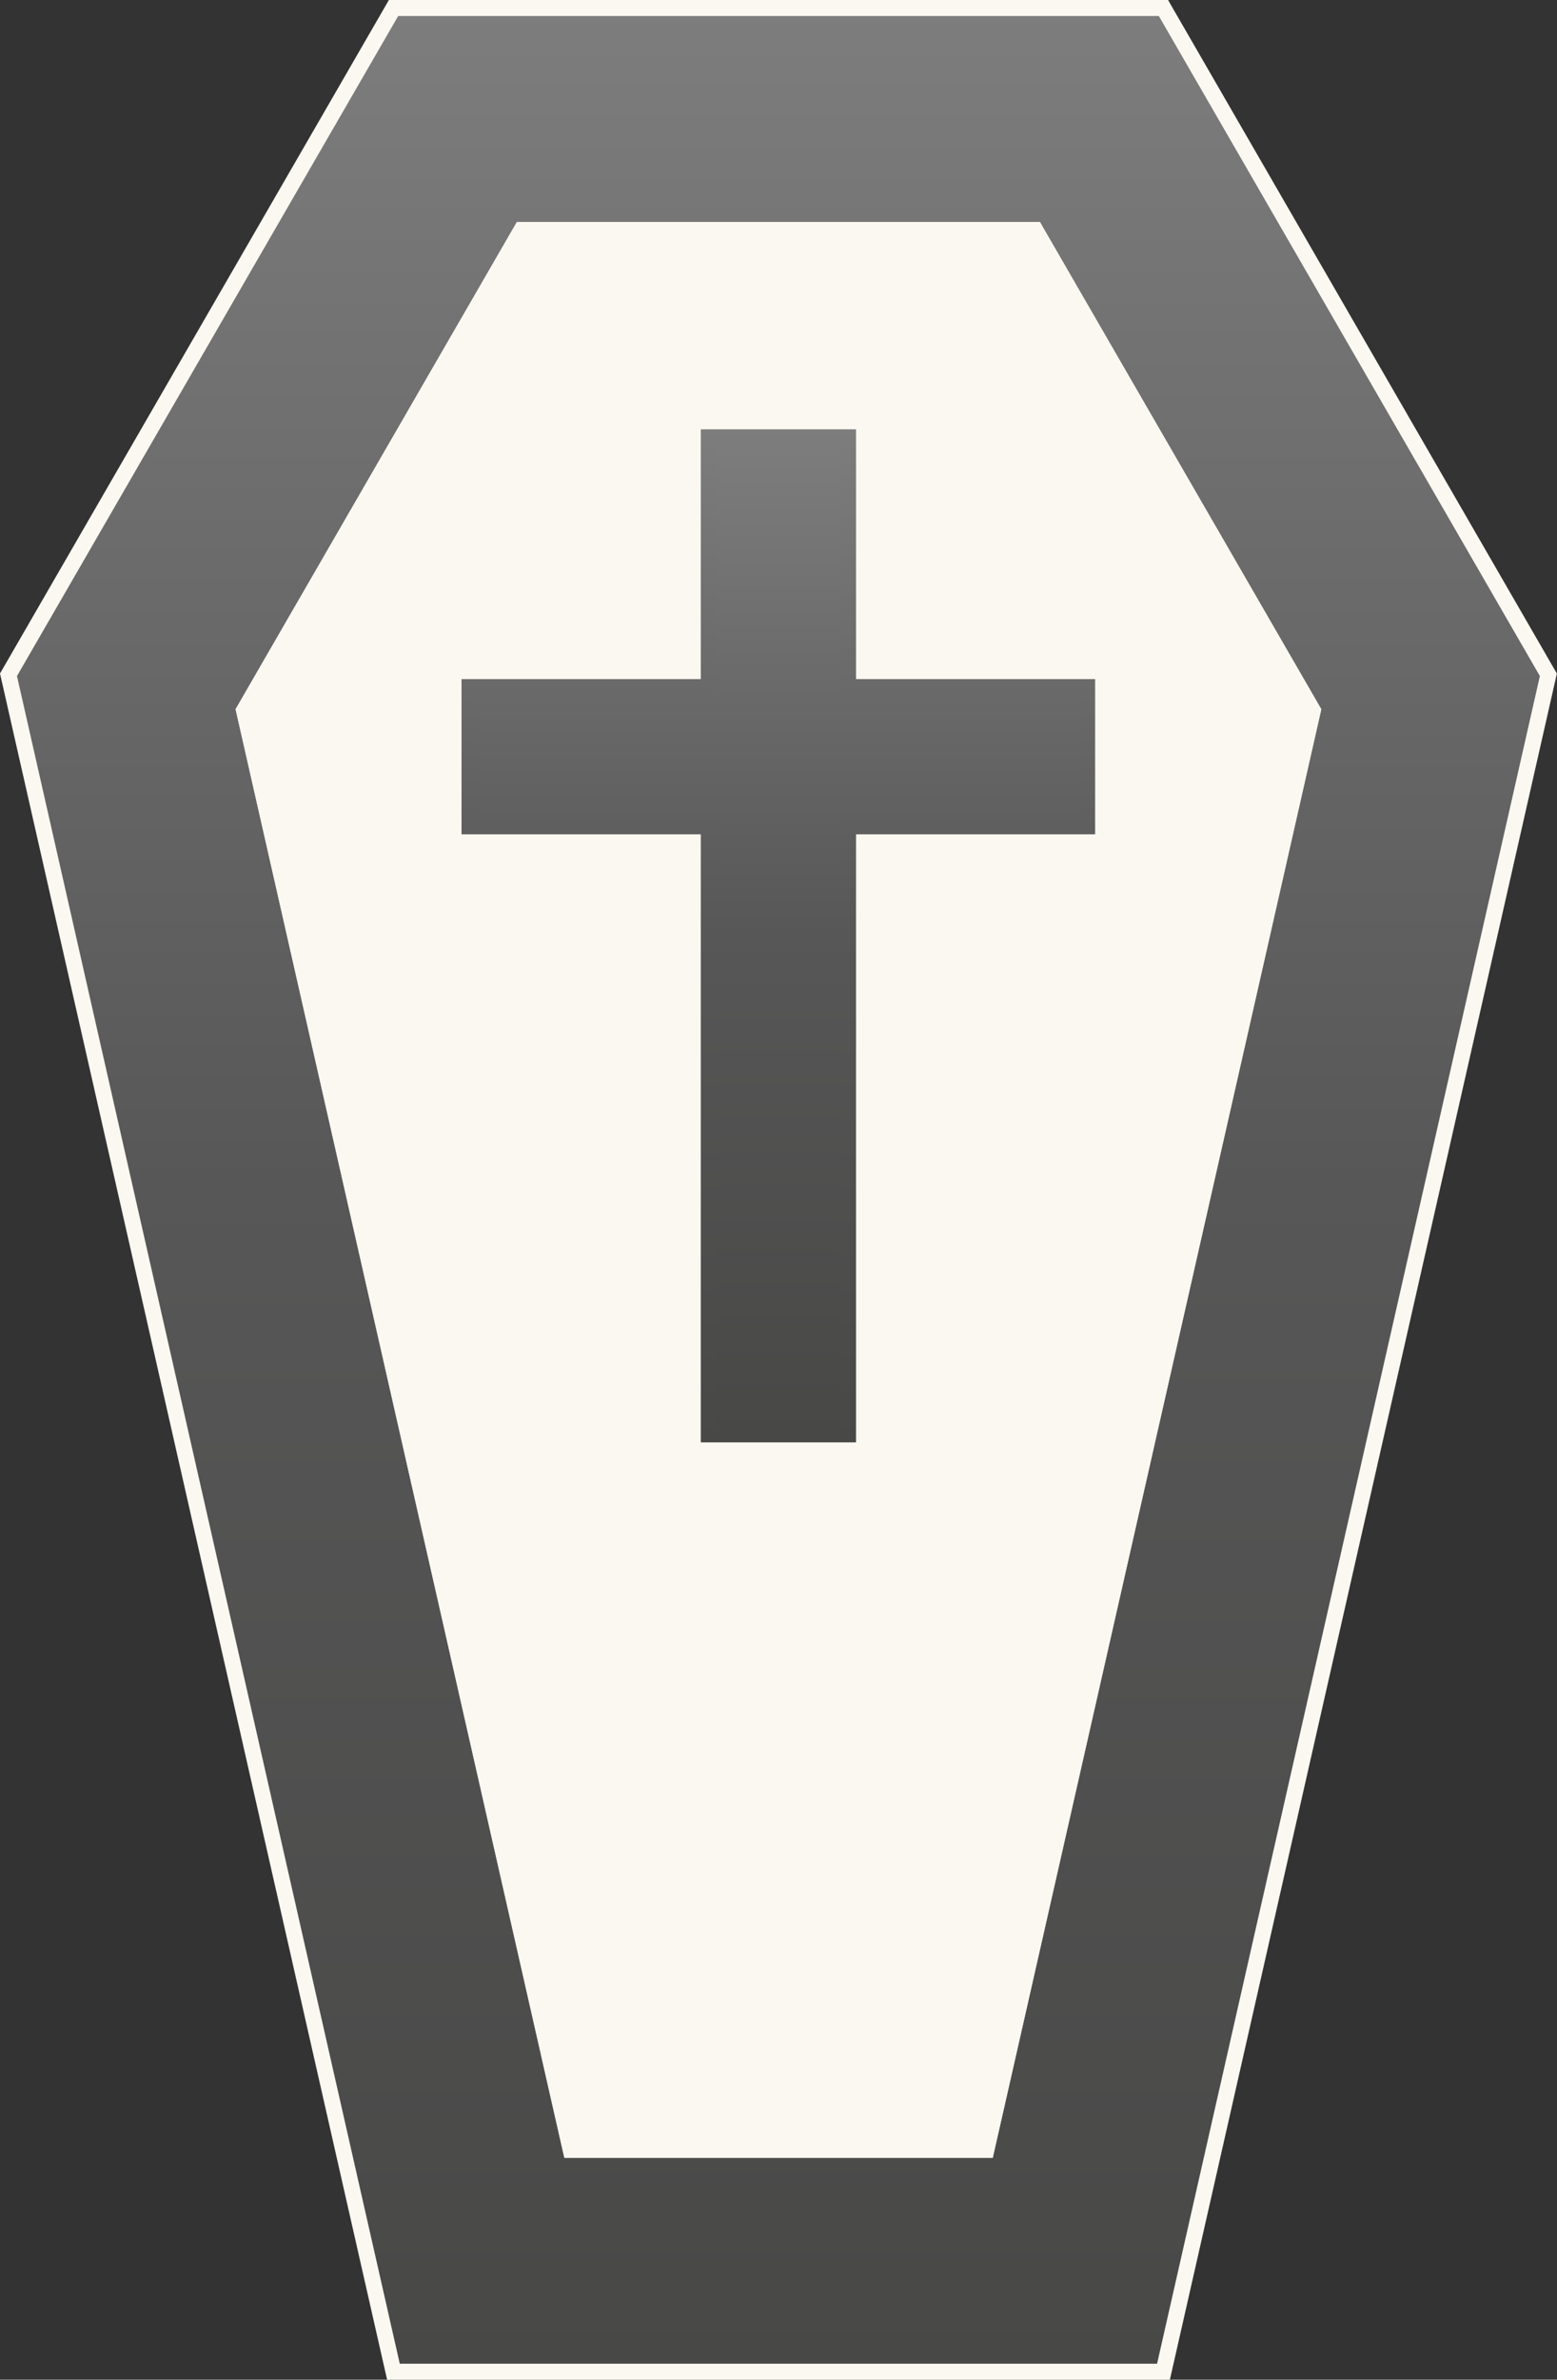 <svg width="148" height="226" viewBox="0 0 148 226" fill="none" xmlns="http://www.w3.org/2000/svg">
<rect x="0" y="0" width="148" height="226" fill="#333333" stroke="none"/>
<path d="M110.593 0.76L147.194 64.083L110.593 225.24H37.407L0.806 64.083L37.407 0.76H110.593ZM124.786 67.472L98.408 21.837H49.577L23.199 67.472L54.247 204.178H93.753L124.801 67.472H124.786Z" fill="url(#paint0_linear_243_669)"/>
<path d="M111.202 226H36.798L36.661 225.407L0 63.961L0.152 63.703L36.966 0H111.034L111.247 0.38L147.985 63.961L147.924 64.25L111.202 226ZM38.015 224.48H109.985L146.372 64.204L110.152 1.52H37.848L1.613 64.204L38 224.48H38.015ZM94.362 204.923H53.654L53.517 204.33L22.392 67.35L22.545 67.092L49.136 21.077H98.849L99.062 21.457L125.592 67.35L125.532 67.639L94.362 204.938V204.923ZM54.855 203.403H93.145L123.98 67.578L97.967 22.582H50.018L24.005 67.578L54.84 203.403H54.855Z" fill="#FAF8F1"/>
<path d="M98.408 21.822L124.786 67.457L93.738 204.163H54.232L23.199 67.472L49.577 21.837H98.408V21.822ZM103.337 78.459V65.238H80.61V41.517H67.375V65.238H44.633V78.459H67.375V136.205H80.61V78.459H103.337Z" fill="#FAF8F1"/>
<path d="M94.347 204.923H53.639L53.502 204.33L22.393 67.35L22.545 67.092L49.136 21.077H98.849L99.062 21.457L125.592 67.35L125.532 67.639L94.362 204.938L94.347 204.923ZM54.84 203.403H93.129L123.965 67.578L97.952 22.582H50.003L23.99 67.578L54.825 203.403H54.84ZM81.355 136.98H66.599V79.234H43.857V64.493H66.599V40.772H81.355V64.493H104.082V79.234H81.355V136.98ZM68.121 135.46H79.834V77.714H102.561V66.013H79.834V42.291H68.121V66.013H45.378V77.714H68.121V135.46Z" fill="#FAF8F1"/>
<path d="M103.352 65.253V78.474H80.61V136.22H67.375V78.474H44.648V65.253H67.375V41.532H80.61V65.253H103.352Z" fill="url(#paint1_linear_243_669)"/>
<path d="M81.37 136.98H66.614V79.234H43.872V64.493H66.614V40.772H81.37V64.493H104.097V79.234H81.37V136.98ZM68.136 135.46H79.849V77.714H102.576V66.013H79.849V42.291H68.136V66.013H45.393V77.714H68.136V135.46Z" fill="url(#paint2_linear_243_669)"/>
<defs>
<linearGradient id="paint0_linear_243_669" x1="74" y1="0.76" x2="74" y2="225.24" gradientUnits="userSpaceOnUse">
<stop stop-color="#7D7D7D"/>
<stop offset="0.498" stop-color="#585757"/>
<stop offset="1" stop-color="#484847"/>
</linearGradient>
<linearGradient id="paint1_linear_243_669" x1="74" y1="41.532" x2="74" y2="136.22" gradientUnits="userSpaceOnUse">
<stop stop-color="#7D7D7D"/>
<stop offset="0.498" stop-color="#585757"/>
<stop offset="1" stop-color="#484847"/>
</linearGradient>
<linearGradient id="paint2_linear_243_669" x1="73.985" y1="40.772" x2="73.985" y2="136.98" gradientUnits="userSpaceOnUse">
<stop stop-color="#7D7D7D"/>
<stop offset="0.498" stop-color="#585757"/>
<stop offset="1" stop-color="#484847"/>
</linearGradient>
</defs>
</svg>
